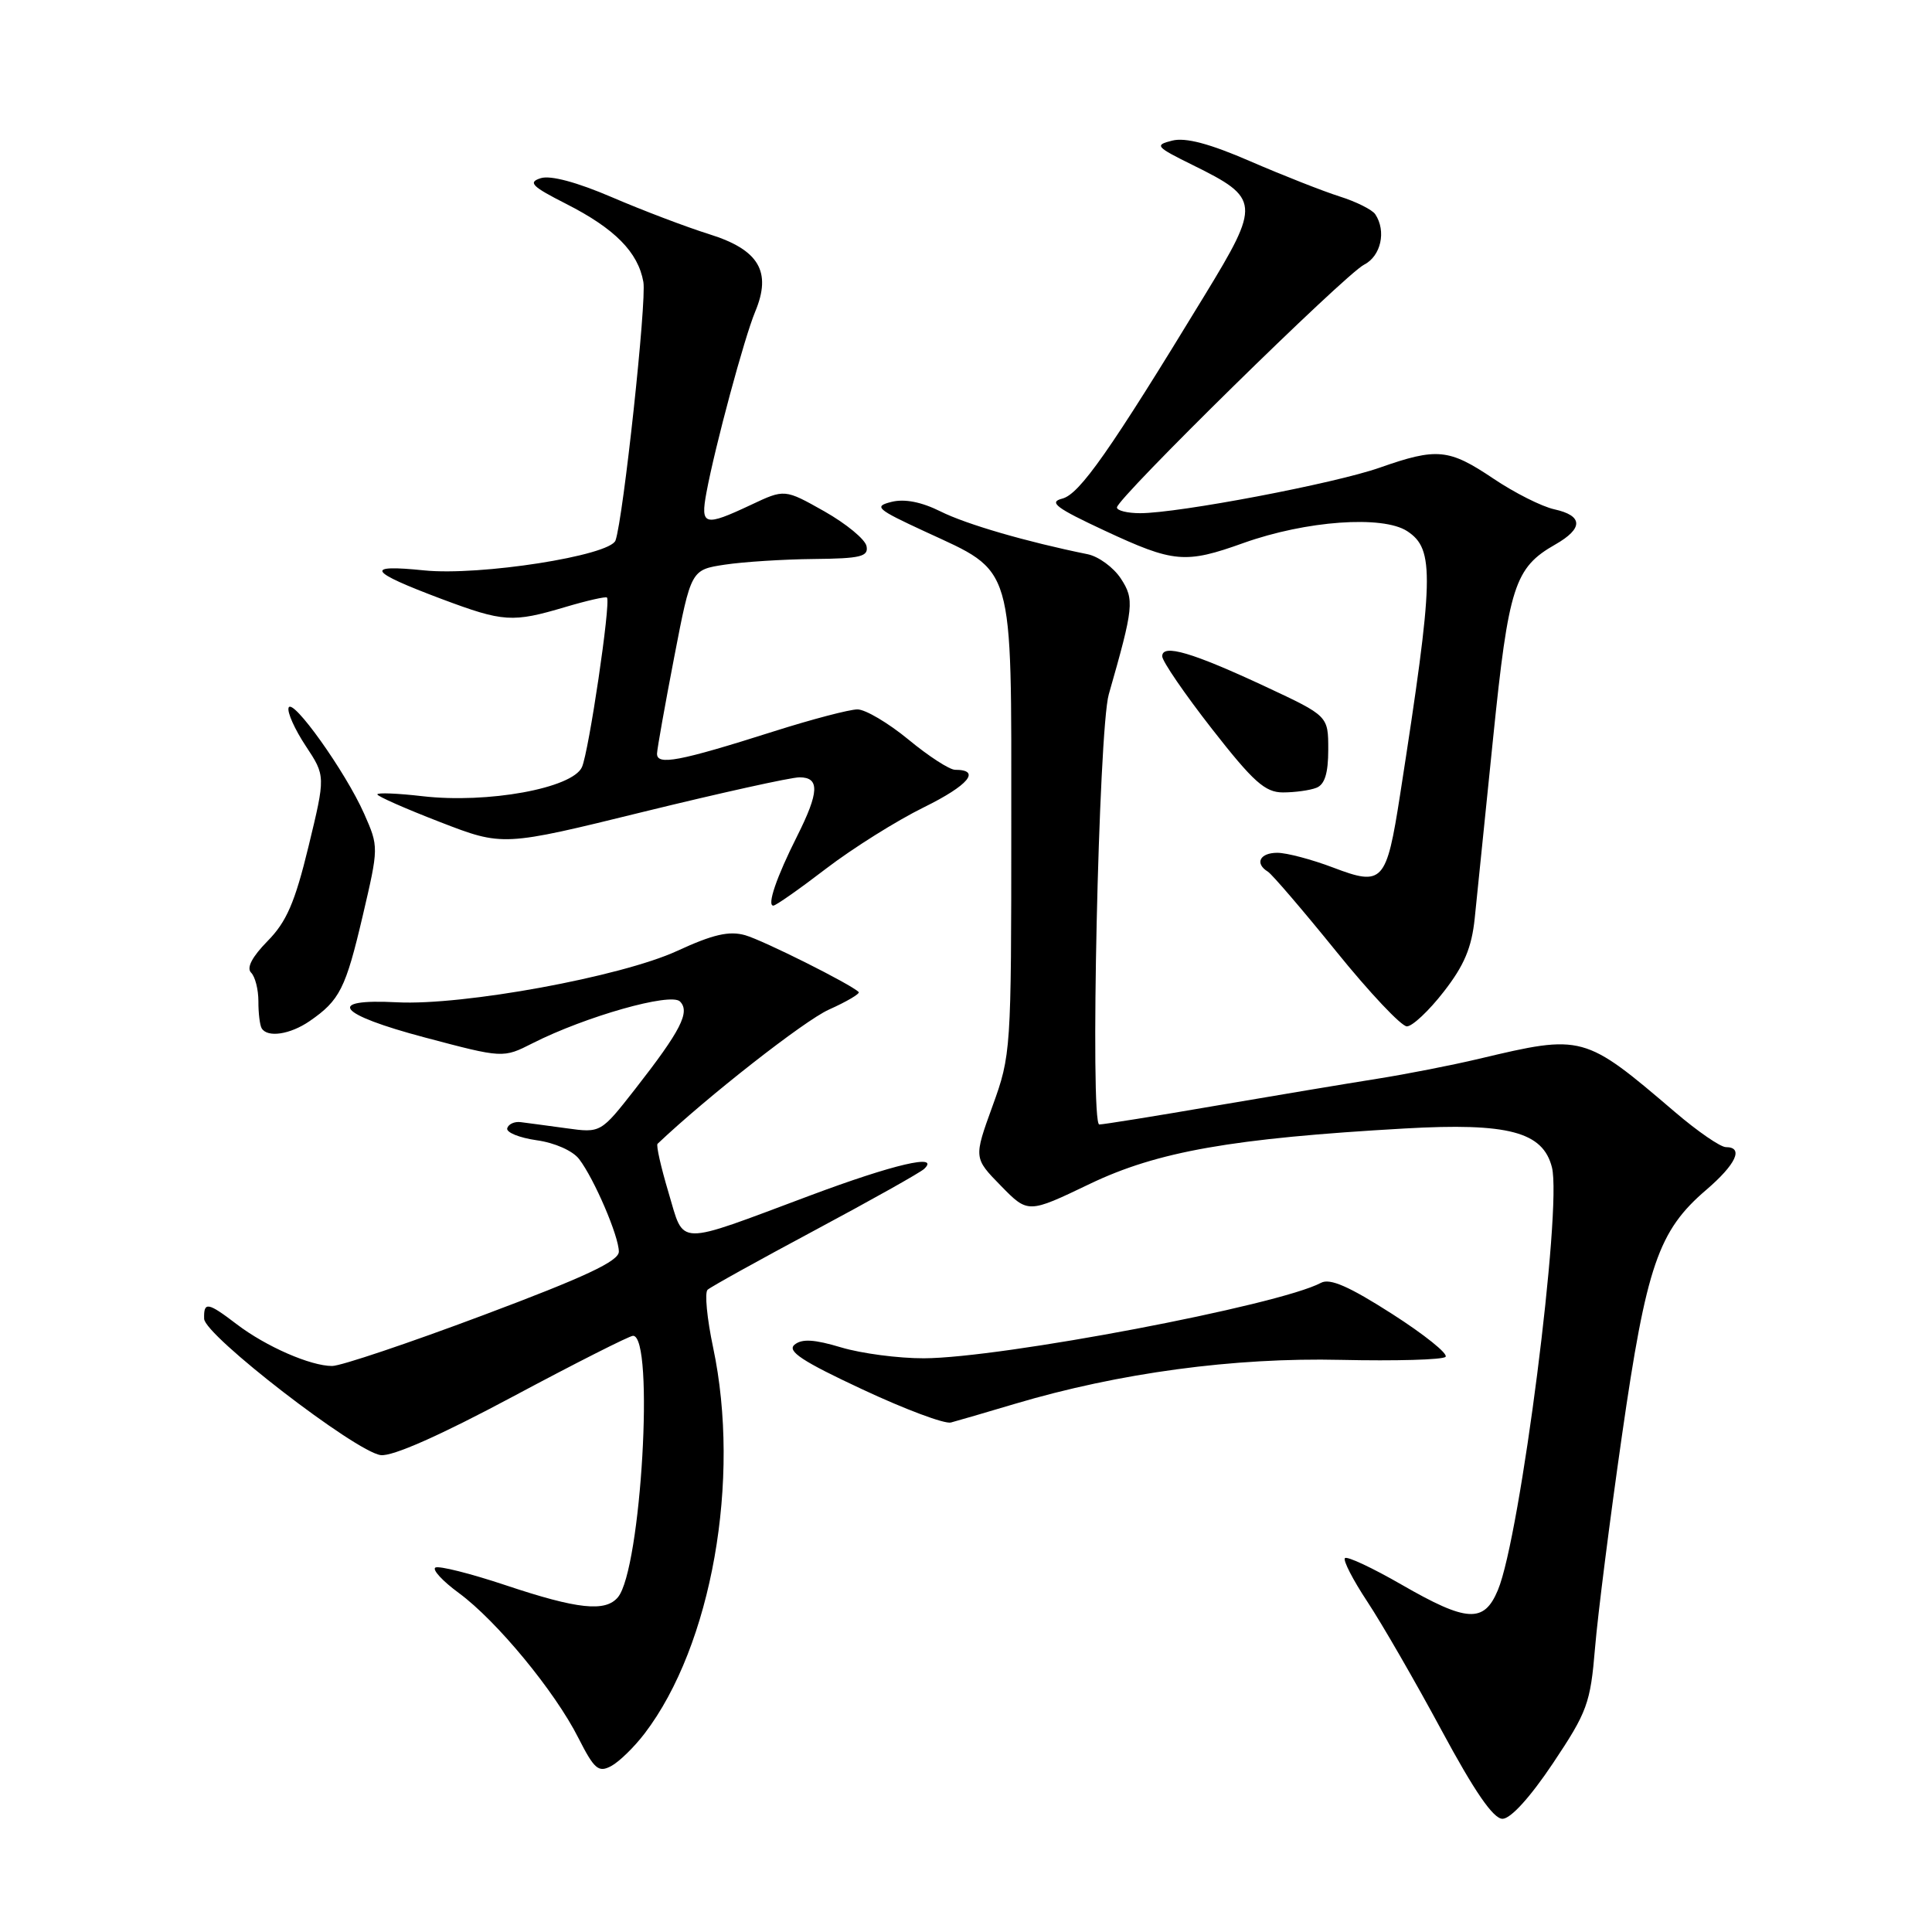 <?xml version="1.0" encoding="UTF-8" standalone="no"?>
<!DOCTYPE svg PUBLIC "-//W3C//DTD SVG 1.1//EN" "http://www.w3.org/Graphics/SVG/1.1/DTD/svg11.dtd" >
<svg xmlns="http://www.w3.org/2000/svg" xmlns:xlink="http://www.w3.org/1999/xlink" version="1.1" viewBox="0 0 256 256">
 <g >
 <path fill="currentColor"
d=" M 205.77 233.65 C 210.32 226.84 210.74 225.71 211.35 218.36 C 211.71 214.00 213.32 201.32 214.92 190.20 C 218.16 167.69 219.74 163.09 226.09 157.66 C 230.04 154.27 231.09 152.00 228.69 152.00 C 227.97 152.00 224.93 149.91 221.94 147.35 C 209.92 137.08 209.72 137.03 196.00 140.29 C 192.43 141.14 186.35 142.33 182.50 142.94 C 178.65 143.55 169.00 145.16 161.05 146.52 C 153.11 147.89 146.18 149.00 145.66 149.00 C 144.41 149.00 145.57 96.70 146.92 92.00 C 150.23 80.43 150.34 79.44 148.51 76.65 C 147.54 75.18 145.57 73.74 144.13 73.44 C 135.99 71.79 128.03 69.47 124.63 67.77 C 122.10 66.51 119.86 66.07 118.14 66.50 C 115.73 67.10 116.12 67.45 122.56 70.43 C 134.52 75.97 134.00 74.20 134.00 109.49 C 134.00 139.18 133.96 139.83 131.51 146.57 C 129.02 153.44 129.02 153.44 132.62 157.12 C 136.22 160.80 136.22 160.80 144.39 156.88 C 153.38 152.57 163.27 150.83 186.13 149.53 C 199.85 148.75 204.45 149.97 205.64 154.68 C 207.00 160.13 201.46 203.58 198.48 210.69 C 196.64 215.10 194.39 214.97 185.71 209.97 C 181.87 207.76 178.49 206.17 178.21 206.46 C 177.93 206.74 179.27 209.34 181.18 212.23 C 183.10 215.13 187.52 222.79 191.00 229.25 C 195.40 237.42 197.87 241.00 199.09 241.00 C 200.17 241.00 202.76 238.15 205.77 233.65 Z  M 85.42 229.69 C 94.30 218.05 98.20 196.05 94.49 178.54 C 93.68 174.71 93.35 171.27 93.76 170.90 C 94.17 170.52 100.58 166.97 108.00 163.00 C 115.42 159.03 121.93 155.38 122.45 154.89 C 124.66 152.81 118.41 154.27 107.32 158.42 C 89.31 165.15 90.73 165.18 88.58 158.01 C 87.58 154.66 86.92 151.75 87.13 151.56 C 93.71 145.32 106.58 135.24 109.83 133.78 C 112.22 132.71 113.99 131.66 113.78 131.45 C 112.74 130.41 101.17 124.62 98.74 123.92 C 96.61 123.32 94.48 123.81 89.73 126.00 C 82.31 129.42 61.39 133.26 52.62 132.81 C 43.04 132.31 44.68 134.39 56.29 137.47 C 66.66 140.22 66.66 140.22 70.58 138.23 C 77.57 134.69 88.88 131.48 90.10 132.70 C 91.48 134.08 90.21 136.56 84.15 144.32 C 79.60 150.13 79.60 150.13 75.05 149.50 C 72.55 149.16 69.83 148.79 69.00 148.69 C 68.17 148.58 67.37 148.95 67.21 149.50 C 67.05 150.05 68.81 150.76 71.11 151.09 C 73.51 151.42 75.91 152.49 76.74 153.59 C 78.75 156.22 82.00 163.81 82.00 165.85 C 82.00 167.11 77.52 169.21 64.05 174.26 C 54.17 177.97 45.16 181.00 44.01 181.00 C 41.14 181.00 35.24 178.42 31.37 175.47 C 27.52 172.53 26.98 172.44 27.05 174.75 C 27.11 176.94 47.12 192.38 50.45 192.81 C 52.00 193.01 58.34 190.20 67.95 185.06 C 76.24 180.63 83.41 177.00 83.88 177.00 C 86.75 177.00 84.96 207.93 81.88 211.64 C 80.23 213.63 76.54 213.24 67.00 210.05 C 62.33 208.49 58.13 207.44 57.69 207.71 C 57.24 207.98 58.64 209.50 60.81 211.09 C 65.81 214.77 73.51 224.09 76.63 230.27 C 78.75 234.44 79.30 234.91 80.99 234.01 C 82.05 233.44 84.04 231.50 85.42 229.69 Z  M 134.50 186.01 C 148.29 181.91 163.53 179.86 177.67 180.19 C 184.92 180.35 191.16 180.18 191.54 179.79 C 191.93 179.40 188.74 176.84 184.46 174.10 C 178.77 170.46 176.23 169.34 175.04 169.98 C 169.47 172.96 132.68 179.95 122.41 179.98 C 119.06 179.99 114.13 179.34 111.46 178.54 C 107.90 177.47 106.26 177.37 105.28 178.18 C 104.26 179.03 106.28 180.37 114.23 184.08 C 119.88 186.73 125.17 188.71 126.00 188.49 C 126.83 188.27 130.65 187.16 134.50 186.01 Z  M 41.03 135.30 C 45.02 132.55 45.80 130.99 48.06 121.36 C 50.19 112.25 50.19 112.21 48.25 107.82 C 45.79 102.27 38.72 92.35 38.24 93.78 C 38.04 94.38 39.06 96.65 40.51 98.84 C 43.14 102.82 43.14 102.82 40.88 112.16 C 39.08 119.58 37.96 122.16 35.45 124.70 C 33.41 126.78 32.64 128.24 33.27 128.88 C 33.81 129.41 34.24 131.12 34.24 132.68 C 34.23 134.23 34.43 135.84 34.67 136.25 C 35.43 137.53 38.44 137.08 41.03 135.30 Z  M 191.30 131.41 C 194.01 127.94 195.01 125.57 195.41 121.66 C 195.70 118.82 196.80 108.06 197.85 97.75 C 199.90 77.66 200.69 75.22 206.08 72.15 C 209.82 70.02 209.78 68.33 205.97 67.49 C 204.31 67.13 200.66 65.29 197.87 63.41 C 191.99 59.46 190.41 59.30 182.84 61.96 C 176.86 64.07 156.16 68.00 151.08 68.00 C 149.39 68.00 148.00 67.66 148.00 67.24 C 148.00 66.04 178.23 36.35 180.75 35.07 C 182.98 33.94 183.72 30.63 182.23 28.39 C 181.83 27.79 179.70 26.72 177.50 26.03 C 175.30 25.33 169.99 23.24 165.69 21.38 C 160.28 19.03 157.10 18.19 155.33 18.63 C 152.94 19.23 153.12 19.44 158.08 21.89 C 166.97 26.27 167.04 26.97 159.66 39.07 C 147.06 59.77 143.05 65.49 140.75 66.07 C 138.91 66.54 139.93 67.31 146.39 70.32 C 155.53 74.58 157.05 74.72 164.77 71.95 C 173.06 68.99 183.21 68.26 186.46 70.38 C 190.12 72.78 190.03 76.33 185.52 105.31 C 183.71 116.94 183.23 117.46 176.66 114.96 C 173.82 113.88 170.49 113.00 169.25 113.00 C 166.93 113.00 166.23 114.41 168.00 115.50 C 168.55 115.84 172.62 120.59 177.05 126.06 C 181.47 131.53 185.69 136.00 186.42 136.00 C 187.14 136.00 189.34 133.94 191.30 131.41 Z  M 109.47 115.09 C 113.00 112.39 118.82 108.74 122.42 106.97 C 128.35 104.05 130.05 102.00 126.55 102.00 C 125.82 102.00 123.04 100.20 120.38 98.00 C 117.71 95.80 114.67 94.00 113.62 94.00 C 112.57 94.00 107.61 95.30 102.60 96.89 C 89.94 100.91 86.99 101.47 87.06 99.83 C 87.10 99.10 88.13 93.33 89.35 87.00 C 91.57 75.50 91.57 75.50 96.04 74.82 C 98.49 74.45 103.80 74.11 107.82 74.07 C 114.04 74.01 115.10 73.75 114.82 72.37 C 114.65 71.47 112.13 69.40 109.24 67.76 C 103.97 64.79 103.97 64.79 99.50 66.90 C 93.31 69.81 92.79 69.66 93.61 65.25 C 94.76 59.08 98.63 44.73 100.07 41.29 C 102.28 35.99 100.56 33.09 94.00 31.04 C 90.97 30.09 85.17 27.89 81.10 26.14 C 76.44 24.14 72.94 23.20 71.65 23.61 C 69.92 24.16 70.46 24.70 75.05 27.03 C 81.46 30.29 84.55 33.41 85.25 37.36 C 85.70 39.86 82.59 68.67 81.56 71.61 C 80.85 73.63 63.57 76.33 56.20 75.58 C 48.20 74.76 48.78 75.71 58.52 79.37 C 66.72 82.44 67.89 82.52 74.92 80.43 C 77.82 79.57 80.30 79.01 80.43 79.18 C 80.95 79.87 78.02 99.63 77.11 101.65 C 75.84 104.45 64.60 106.50 55.97 105.50 C 52.69 105.12 50.00 105.01 50.00 105.26 C 50.00 105.51 53.74 107.16 58.32 108.93 C 66.64 112.15 66.64 112.15 85.26 107.57 C 95.50 105.06 104.80 103.00 105.94 103.00 C 108.63 103.00 108.55 104.96 105.63 110.78 C 102.89 116.22 101.60 120.00 102.47 120.00 C 102.80 120.00 105.95 117.79 109.47 115.09 Z  M 174.42 104.39 C 175.53 103.97 176.00 102.47 176.00 99.33 C 176.00 94.87 176.00 94.87 167.75 91.01 C 158.01 86.46 154.00 85.27 154.00 86.96 C 154.00 87.61 156.96 91.93 160.58 96.57 C 166.08 103.61 167.63 105.00 170.00 105.00 C 171.56 105.00 173.55 104.73 174.42 104.39 Z "/>
</g>
</svg>